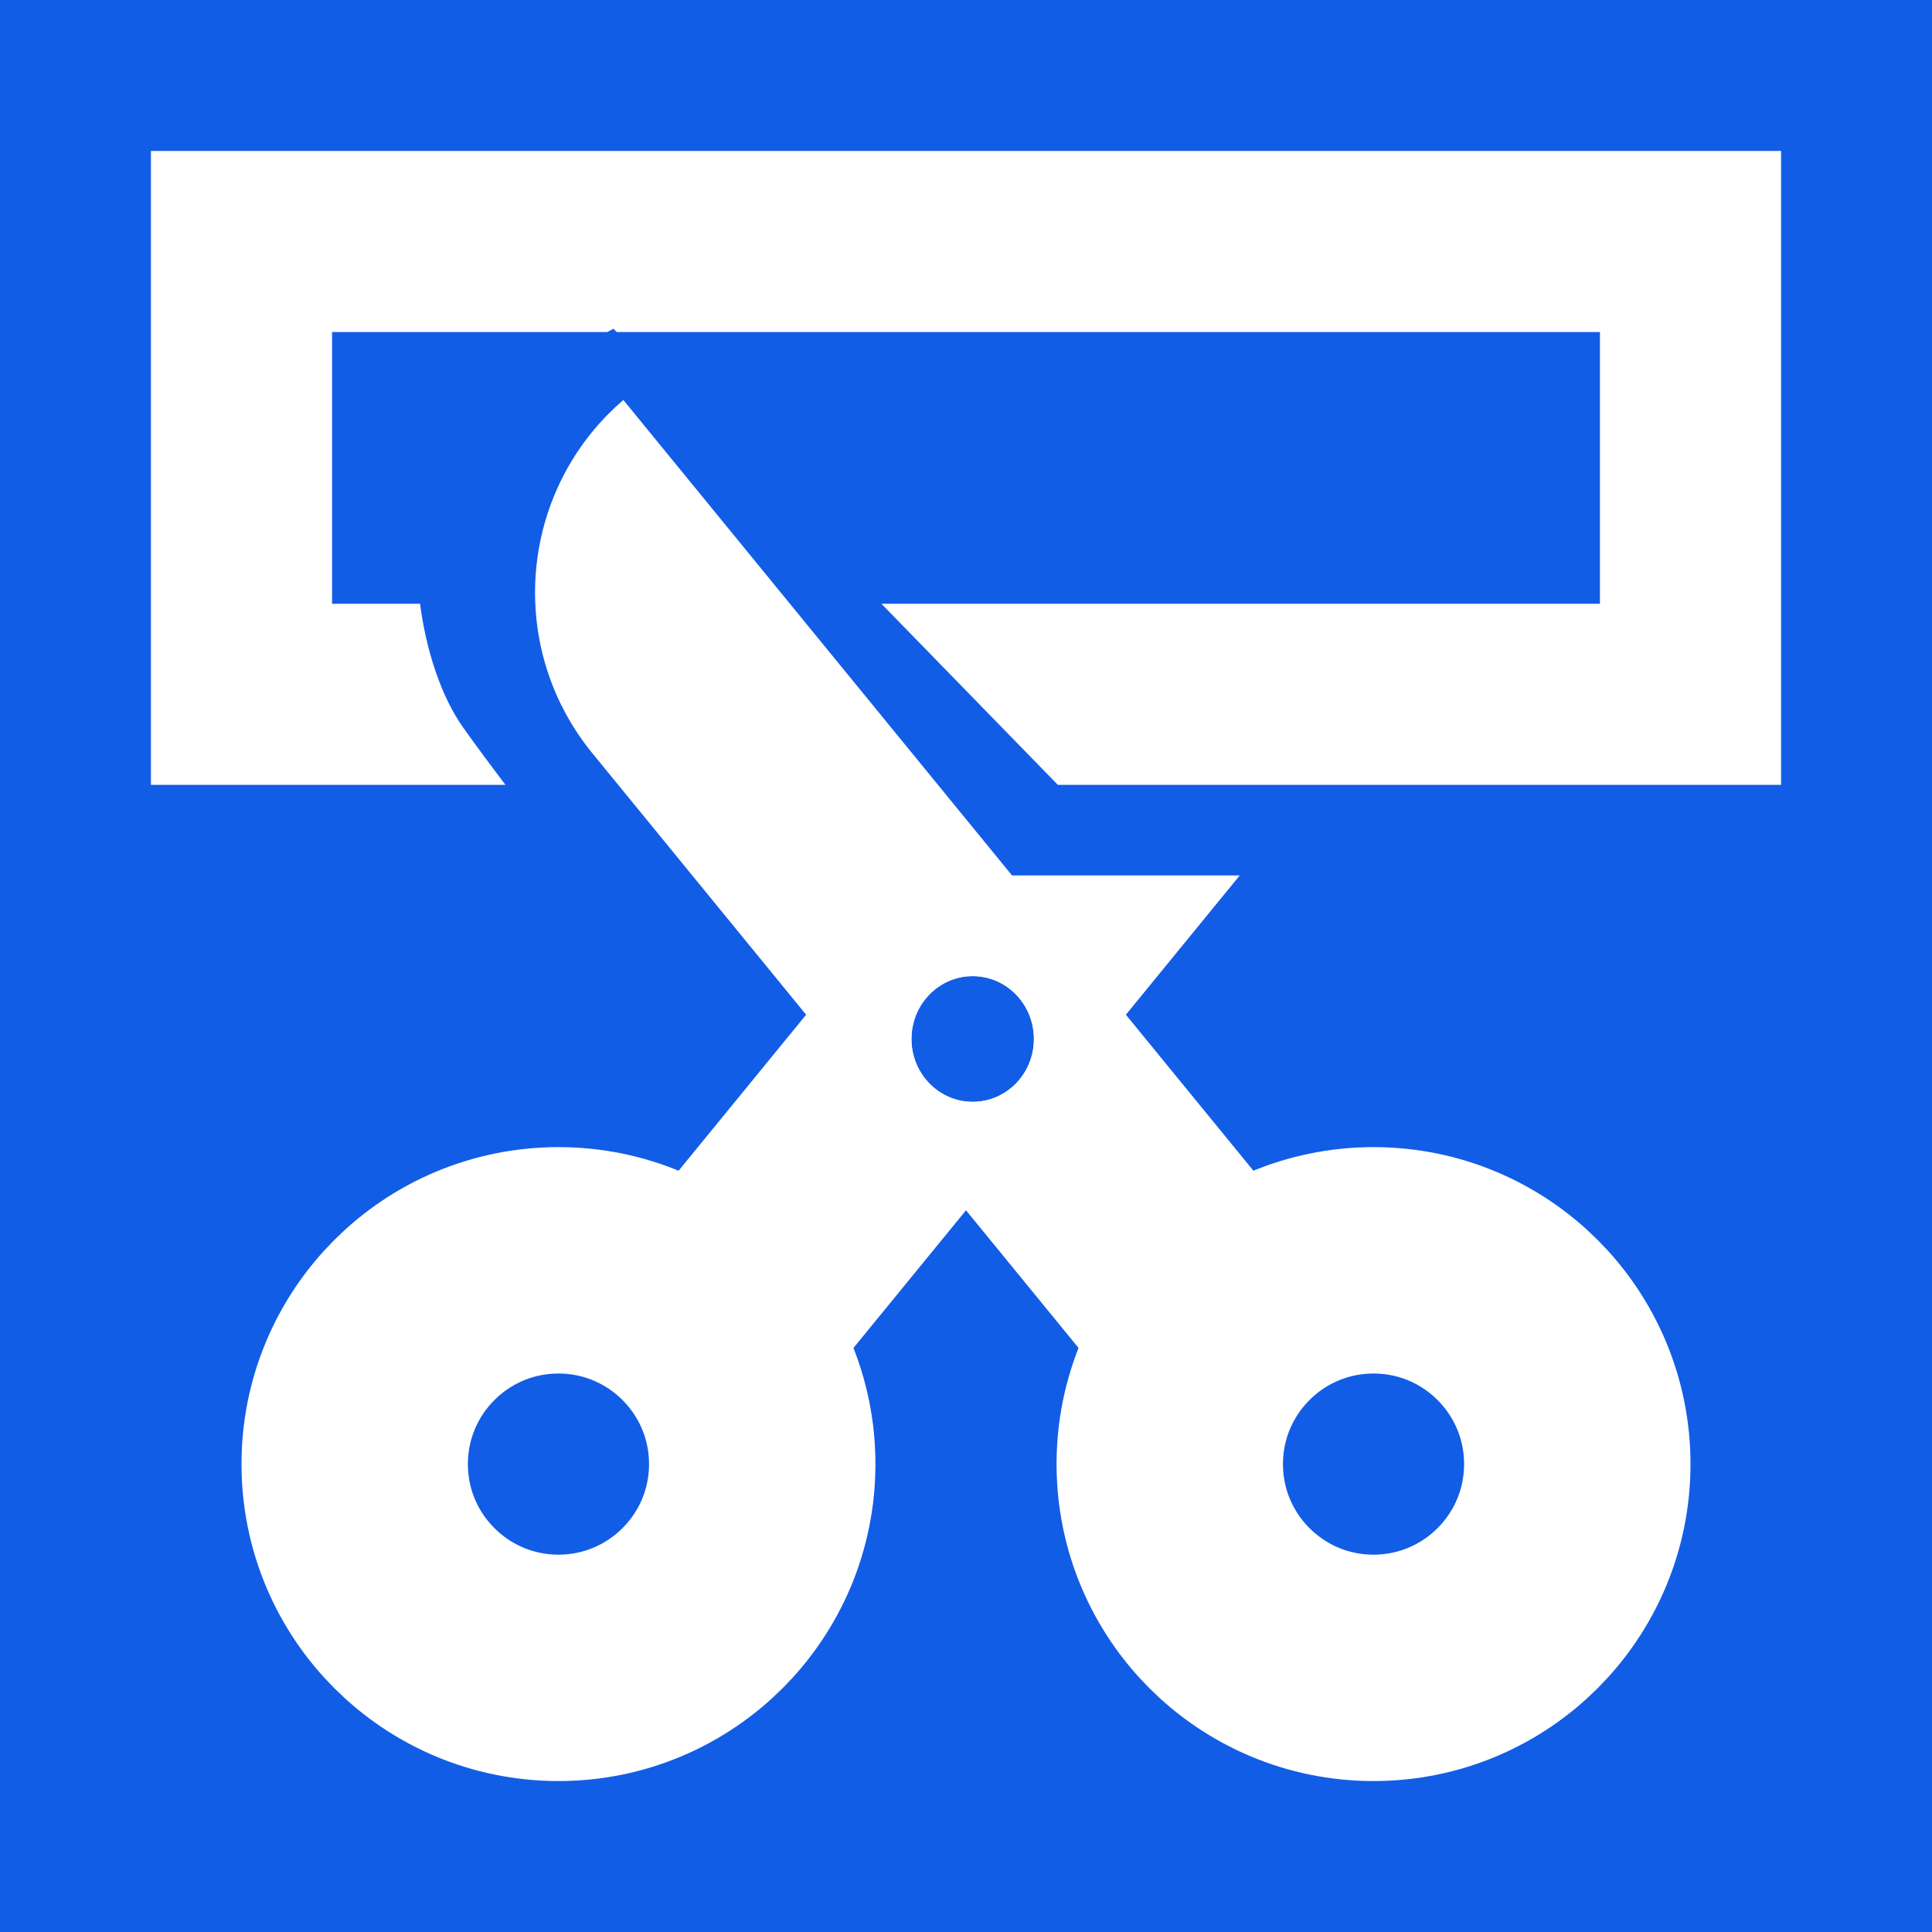 <svg width="64" height="64" viewBox="0 0 64 64" fill="none" xmlns="http://www.w3.org/2000/svg">
<rect width="64" height="64" fill="#125DE6"/>
<circle cx="45.5" cy="48.5" r="6.75" transform="rotate(-90 45.5 48.5)" stroke="white" stroke-width="7.5"/>
<circle cx="10.5" cy="10.5" r="6.75" transform="matrix(0 -1 -1 0 29 59)" stroke="white" stroke-width="7.5"/>
<path fill-rule="evenodd" clip-rule="evenodd" d="M20.367 13.503L20.649 13.25L43.25 40.897L37.034 46.25L19.625 24.955C16.897 21.617 17.15 16.8 20.1 13.766L20.367 13.503ZM30.193 34.418C30.193 35.568 31.101 36.5 32.222 36.5C33.342 36.5 34.25 35.568 34.25 34.418C34.25 33.268 33.342 32.335 32.222 32.335C31.101 32.335 30.193 33.268 30.193 34.418Z" fill="white"/>
<path fill-rule="evenodd" clip-rule="evenodd" d="M31.756 27.502L32.938 29H41.068L26.966 46.25L20.75 40.897L31.701 27.502H31.756ZM32.222 36.5C31.101 36.5 30.193 35.568 30.193 34.418C30.193 33.268 31.101 32.335 32.222 32.335C33.342 32.335 34.25 33.268 34.25 34.418C34.25 35.568 33.342 36.5 32.222 36.5Z" fill="white"/>
<path fill-rule="evenodd" clip-rule="evenodd" d="M59 5V26H35.043L29.198 20H53V11H20.43L20.322 10.889C20.322 10.889 20.248 10.928 20.116 11H11V20H13.914C14.116 21.547 14.614 23.078 15.352 24.114C15.803 24.747 16.285 25.395 16.745 26H5V5H59Z" fill="white"/>
</svg>
